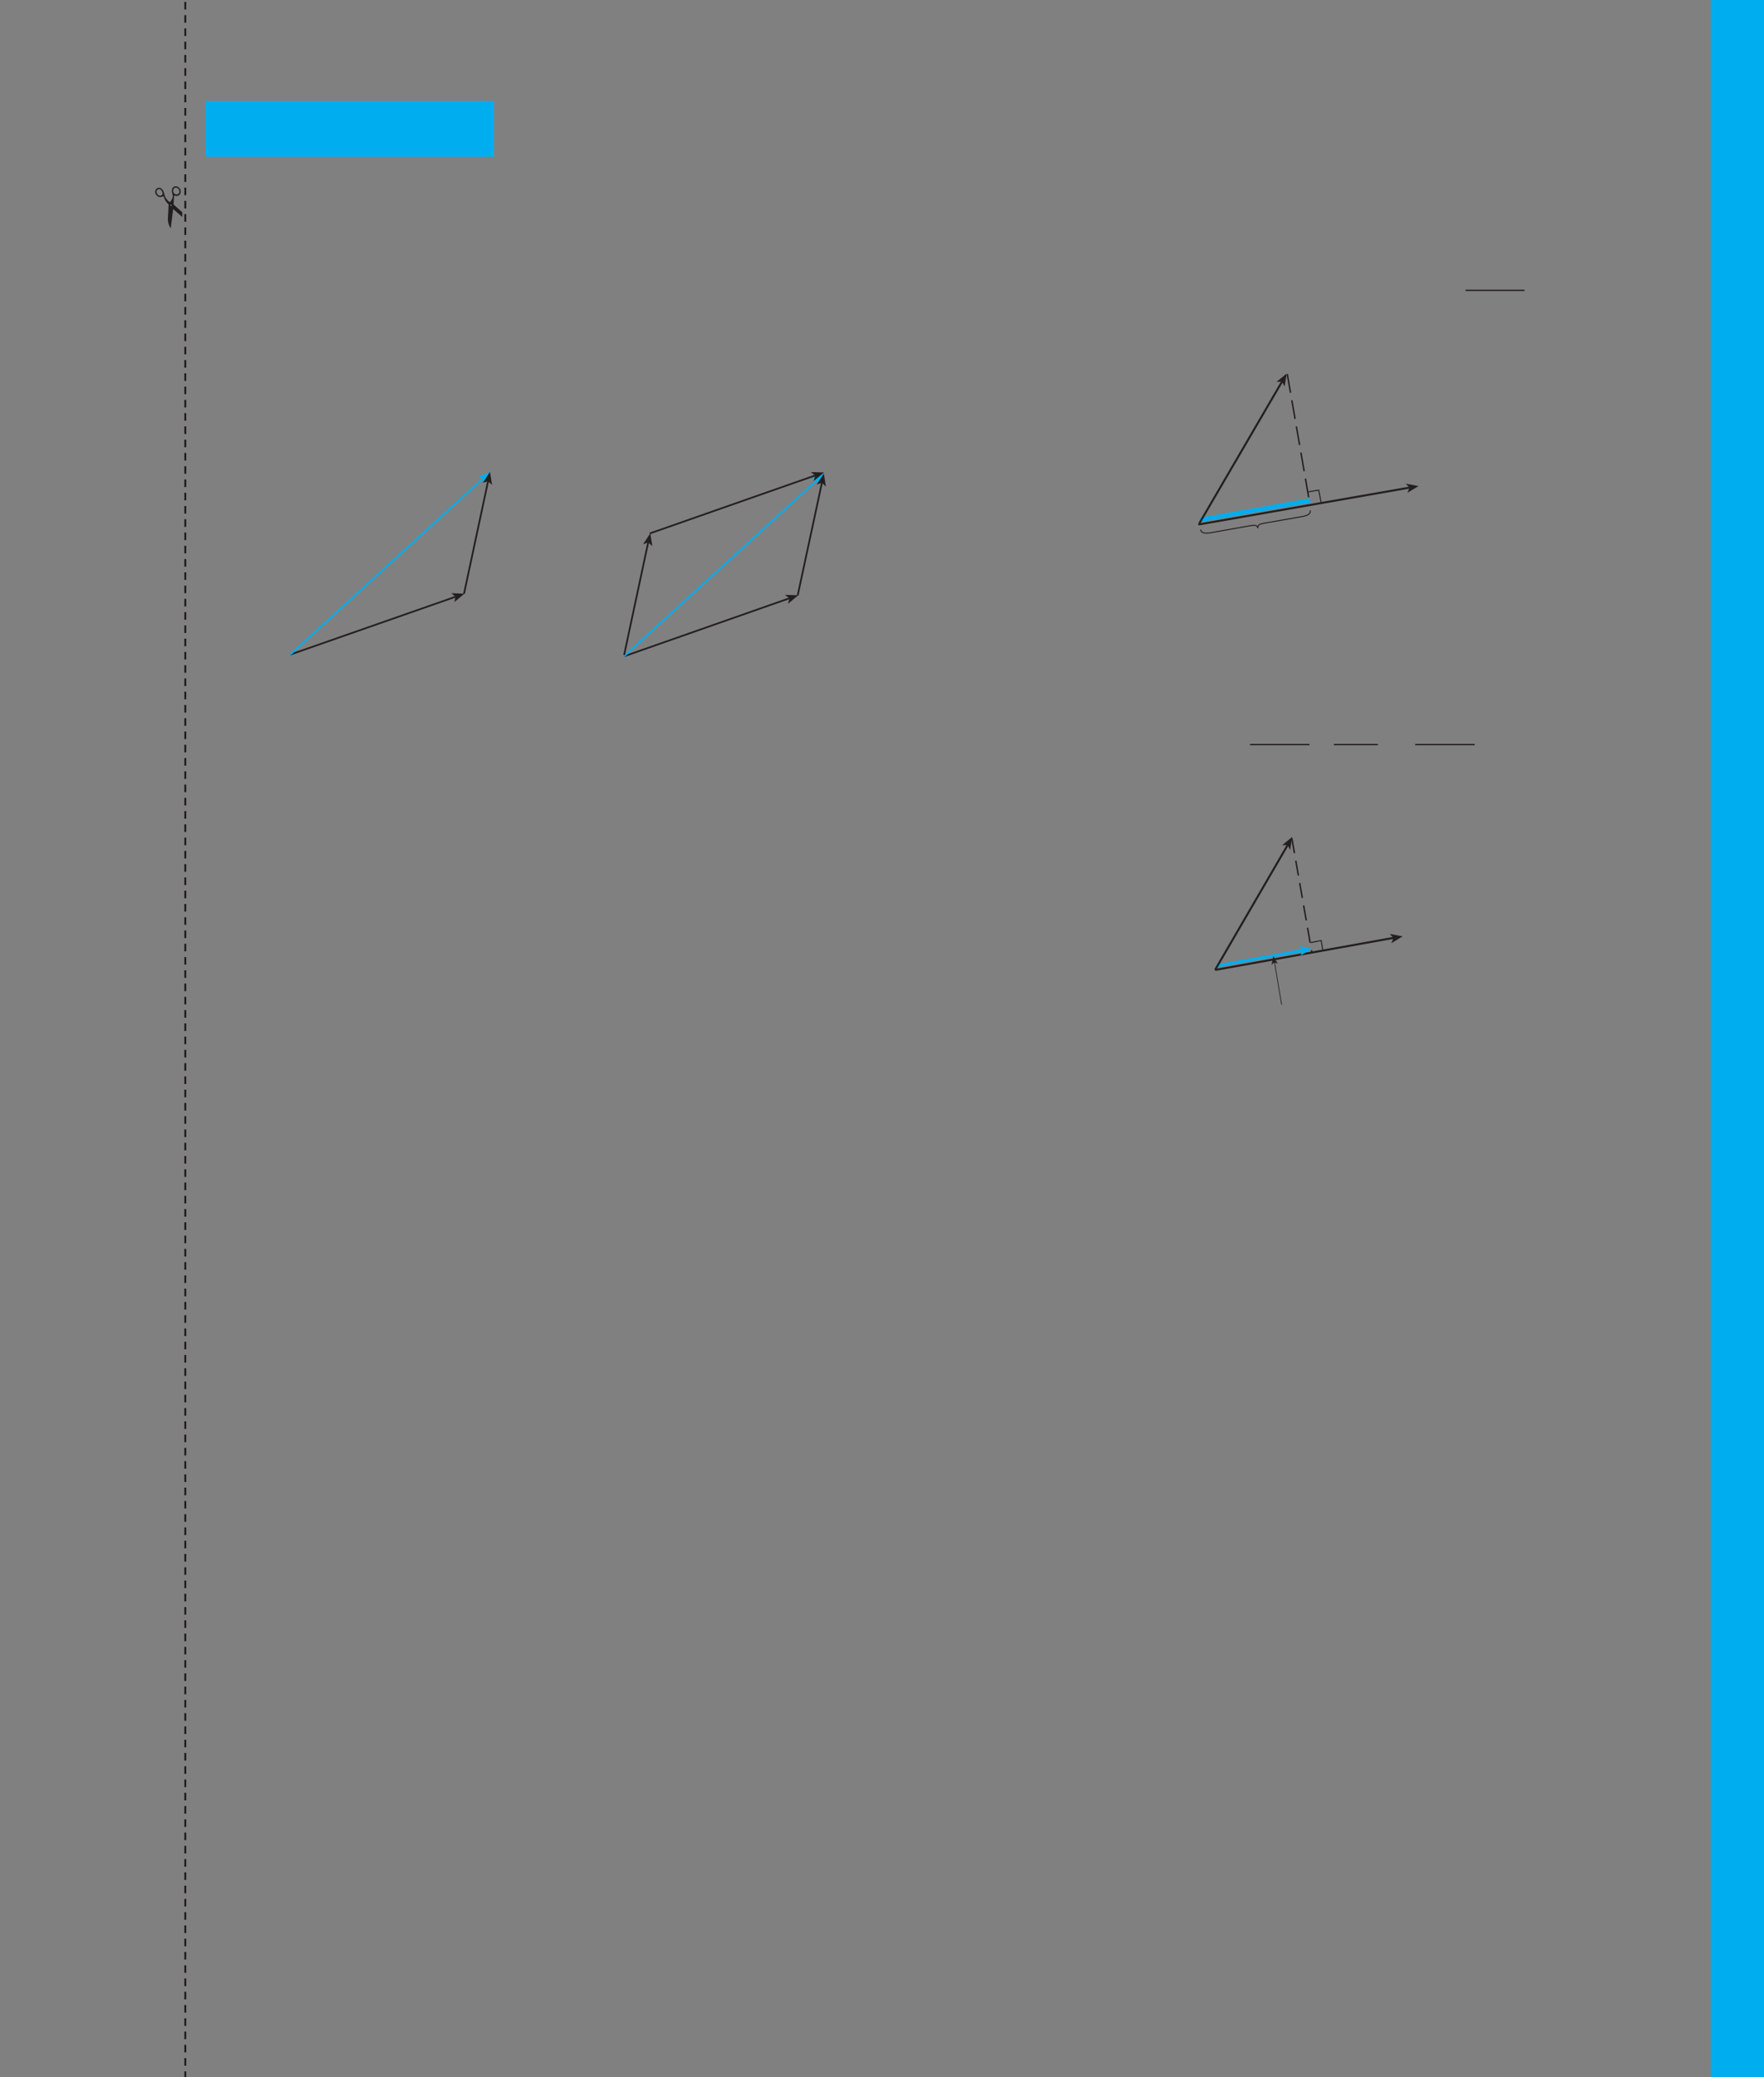 <?xml version="1.0" encoding="UTF-8" standalone="no"?>
<!DOCTYPE svg PUBLIC "-//W3C//DTD SVG 1.1//EN"
"http://www.w3.org/Graphics/SVG/1.1/DTD/svg11.dtd">
<svg viewBox="0 0 931 1096" version="1.1" xmlns="http://www.w3.org/2000/svg" xmlns:xlink="http://www.w3.org/1999/xlink">
<rect x="0" y="0" width="931" height="1096" fill="#808080" stroke="none"/>
<defs>
<clipPath id="c0_291"><path d="M707.9,170.9V138.6h96.7v32.3Z"/></clipPath>
<style type="text/css"><![CDATA[
.g0_291{
fill: #00AEEF;
}
.g1_291{
fill: none;
stroke: #241F1F;
stroke-width: 1.069;
stroke-dasharray: 4,3;
}
.g2_291{
fill: #241F1F;
}
.g3_291{
fill: #FFF;
}
.g4_291{
fill: none;
stroke: #241F1F;
stroke-width: 0.687;
stroke-miterlimit: 10;
}
.g5_291{
fill: none;
stroke: #241F1F;
stroke-width: 0.534;
stroke-miterlimit: 3;
}
.g6_291{
fill: none;
stroke: #00AEEF;
stroke-width: 2.291;
stroke-linejoin: round;
}
.g7_291{
fill: none;
stroke: #241F1F;
stroke-width: 0.763;
stroke-miterlimit: 3;
stroke-dasharray: 10,4;
}
.g8_291{
fill: none;
stroke: #241F1F;
stroke-width: 1.069;
stroke-linejoin: round;
}
.g9_291{
fill: none;
stroke: #00AEEF;
stroke-width: 1.527;
stroke-linecap: round;
stroke-linejoin: round;
}
.ga_291{
fill: none;
stroke: #241F1F;
stroke-width: 0.763;
stroke-miterlimit: 3;
stroke-dasharray: 8,4;
}
.gb_291{
fill: none;
stroke: #241F1F;
stroke-width: 0.381;
stroke-miterlimit: 3;
}
.gc_291{
fill: none;
stroke: #241F1F;
stroke-width: 0.916;
stroke-linejoin: round;
}
.gd_291{
fill: none;
stroke: #00AEEF;
stroke-width: 0.916;
stroke-linejoin: round;
}
]]></style>
</defs>
<path d="M902.9,1096.5h48.9V-20H902.9V1096.5Z" class="g0_291"/>
<path d="M97.8,-20V1116.6" class="g1_291"/>
<path fill-rule="evenodd" d="M96.2,114.5l-4.8,-4.2l-1.3,10.2c-1,-1.5,-1.5,-3.1,-1.5,-4.9l.4,-7.7c-.7,-.7,-1.6,-1.7,-2,-2.7c-.1,-.3,-.5,-1.6,-.9,-1.6c-.3,0,-.8,.4,-1.5,.4c-1.5,0,-2.7,-1.4,-2.7,-2.8c0,-1.1,.8,-2.1,2,-2.1c1.1,0,1.9,.8,2.3,1.7c.3,.5,.4,1.1,.5,1.6c.4,1.4,.7,2.1,1.6,3.1c.4,.5,.8,.9,1.4,1.1c.8,-.7,1.5,-2,1.5,-3.1c0,-.9,-.5,-1.9,-.5,-2.9c0,-1.2,.7,-2.3,2,-2.3c1.5,0,2.7,1.4,2.7,2.8c0,1.3,-.9,2.3,-2.2,2.3c-.3,0,-.4,0,-.7,-.1c-.4,-.1,-.7,-.1,-.7,.4v.8l-.2,3.4l4.6,4.1ZM84.1,99.8c-.9,0,-1.5,.5,-1.5,1.4c0,.9,.9,2.1,1.8,2.1c.7,0,1.4,-.4,1.4,-1.2c0,-.9,-.8,-2.3,-1.7,-2.3M92.8,99c-.9,0,-1.4,.8,-1.4,1.6c0,1.1,.6,2,1.8,2c.9,0,1.5,-.7,1.5,-1.5c0,-1,-.9,-2.1,-1.9,-2.1Z" class="g2_291"/>
<path d="M90,108.3c0,-.1,.1,-.2,.2,-.2c.1,0,.3,.1,.3,.2c0,.2,-.2,.3,-.3,.3c-.1,0,-.2,-.1,-.2,-.3Z" class="g3_291"/>
<path d="M108.5,82.7H260.7V53.3H108.5V82.7Z" class="g0_291"/>
<path clip-path="url(#c0_291)" d="M773.5,153.2h31.4" class="g4_291"/>
<path d="M748.7,256.5l-5.9,3.5l1.1,-2.7l-2,-2.1Z" class="g2_291"/>
<path d="M679.1,197.1l-1.1,6.8l-1.4,-2.5l-2.9,.1Z" class="g2_291"/>
<path d="M691.5,269.3c.3,2,-1.5,2.7,-3.8,3.2l-20,3.5c-2.3,.5,-4.1,.6,-3.8,2.7c-.5,-2.1,-2.3,-1.5,-4.6,-1.2l-20.8,3.7c-2.3,.3,-4.4,.3,-4.9,-1.8m56.5,-19.8l5.9,-1l1.3,6.9" class="g5_291"/>
<path d="M633.5,274.3l58,-10.2" class="g6_291"/>
<path d="M679.4,197.4l11.9,68.5" class="g7_291"/>
<path d="M676.6,201.4l-43.7,74.9m0,0v.4l111,-19.4" class="g8_291"/>
<path d="M659.7,392.9h31.4m12.9,0h23.2m19.7,0h31.4" class="g4_291"/>
<path d="M737.6,494.5l-96.3,17.3" class="g8_291"/>
<path d="M682,441.6l-1.1,6.9l-1.3,-2.6l-2.9,.1Z" class="g2_291"/>
<path d="M740.3,494.1l-6,3.6l1.1,-2.7l-1.9,-2.2Z" class="g2_291"/>
<path d="M642.5,509.6l45.2,-8.1" class="g9_291"/>
<path d="M692.4,500.6l-6,3.6l1.1,-2.7l-1.9,-2.2Z" class="g0_291"/>
<path d="M691.7,497.4l5.6,-1.1l.8,4.8" class="g5_291"/>
<path d="M681.8,442.3l10.6,60.4" class="ga_291"/>
<path d="M641.3,511.8l38.3,-65.9" class="g8_291"/>
<path d="M672,504.5l-.9,4.6l1.5,-1.3l1.8,.7Z" class="g2_291"/>
<path d="M676.4,530.1l-4.1,-24.5" class="gb_291"/>
<path d="M153.2,345.4l87.2,-30.5" class="gc_291"/>
<path d="M245.1,313.3l-5.3,4.4l.6,-2.8L238.2,313Z" class="g2_291"/>
<path d="M153.2,345.4L255,252.4" class="gd_291"/>
<path d="M258.7,249.1l-3.1,6.2l-.6,-2.9l-2.7,-.8Z" class="g0_291"/>
<path d="M244.9,313.3l12.7,-59.4" class="gc_291"/>
<path d="M258.6,249l1.1,6.9l-2.1,-2l-2.8,.9Z" class="g2_291"/>
<path d="M329.4,346.3l87.2,-30.6" class="gc_291"/>
<path d="M421.3,314.1l-5.4,4.5l.7,-2.9l-2.3,-1.8Z" class="g2_291"/>
<path d="M329.4,346.3l101.8,-93" class="gd_291"/>
<path d="M434.9,250l-3.2,6.1l-.5,-2.8l-2.8,-.8Z" class="g0_291"/>
<path d="M329.4,345.6l12.7,-59.4" class="gc_291"/>
<path d="M343.2,281.4l1.1,6.8l-2.2,-2l-2.7,1Z" class="g2_291"/>
<path d="M342.9,281.5l87.3,-30.6" class="gc_291"/>
<path d="M434.9,249.3l-5.4,4.5l.7,-2.9l-2.3,-1.8Z" class="g2_291"/>
<path d="M421,314.2l12.8,-59.5" class="gc_291"/>
<path d="M434.8,249.9l1.1,6.9l-2.1,-2.1l-2.8,1Z" class="g2_291"/>
</svg>